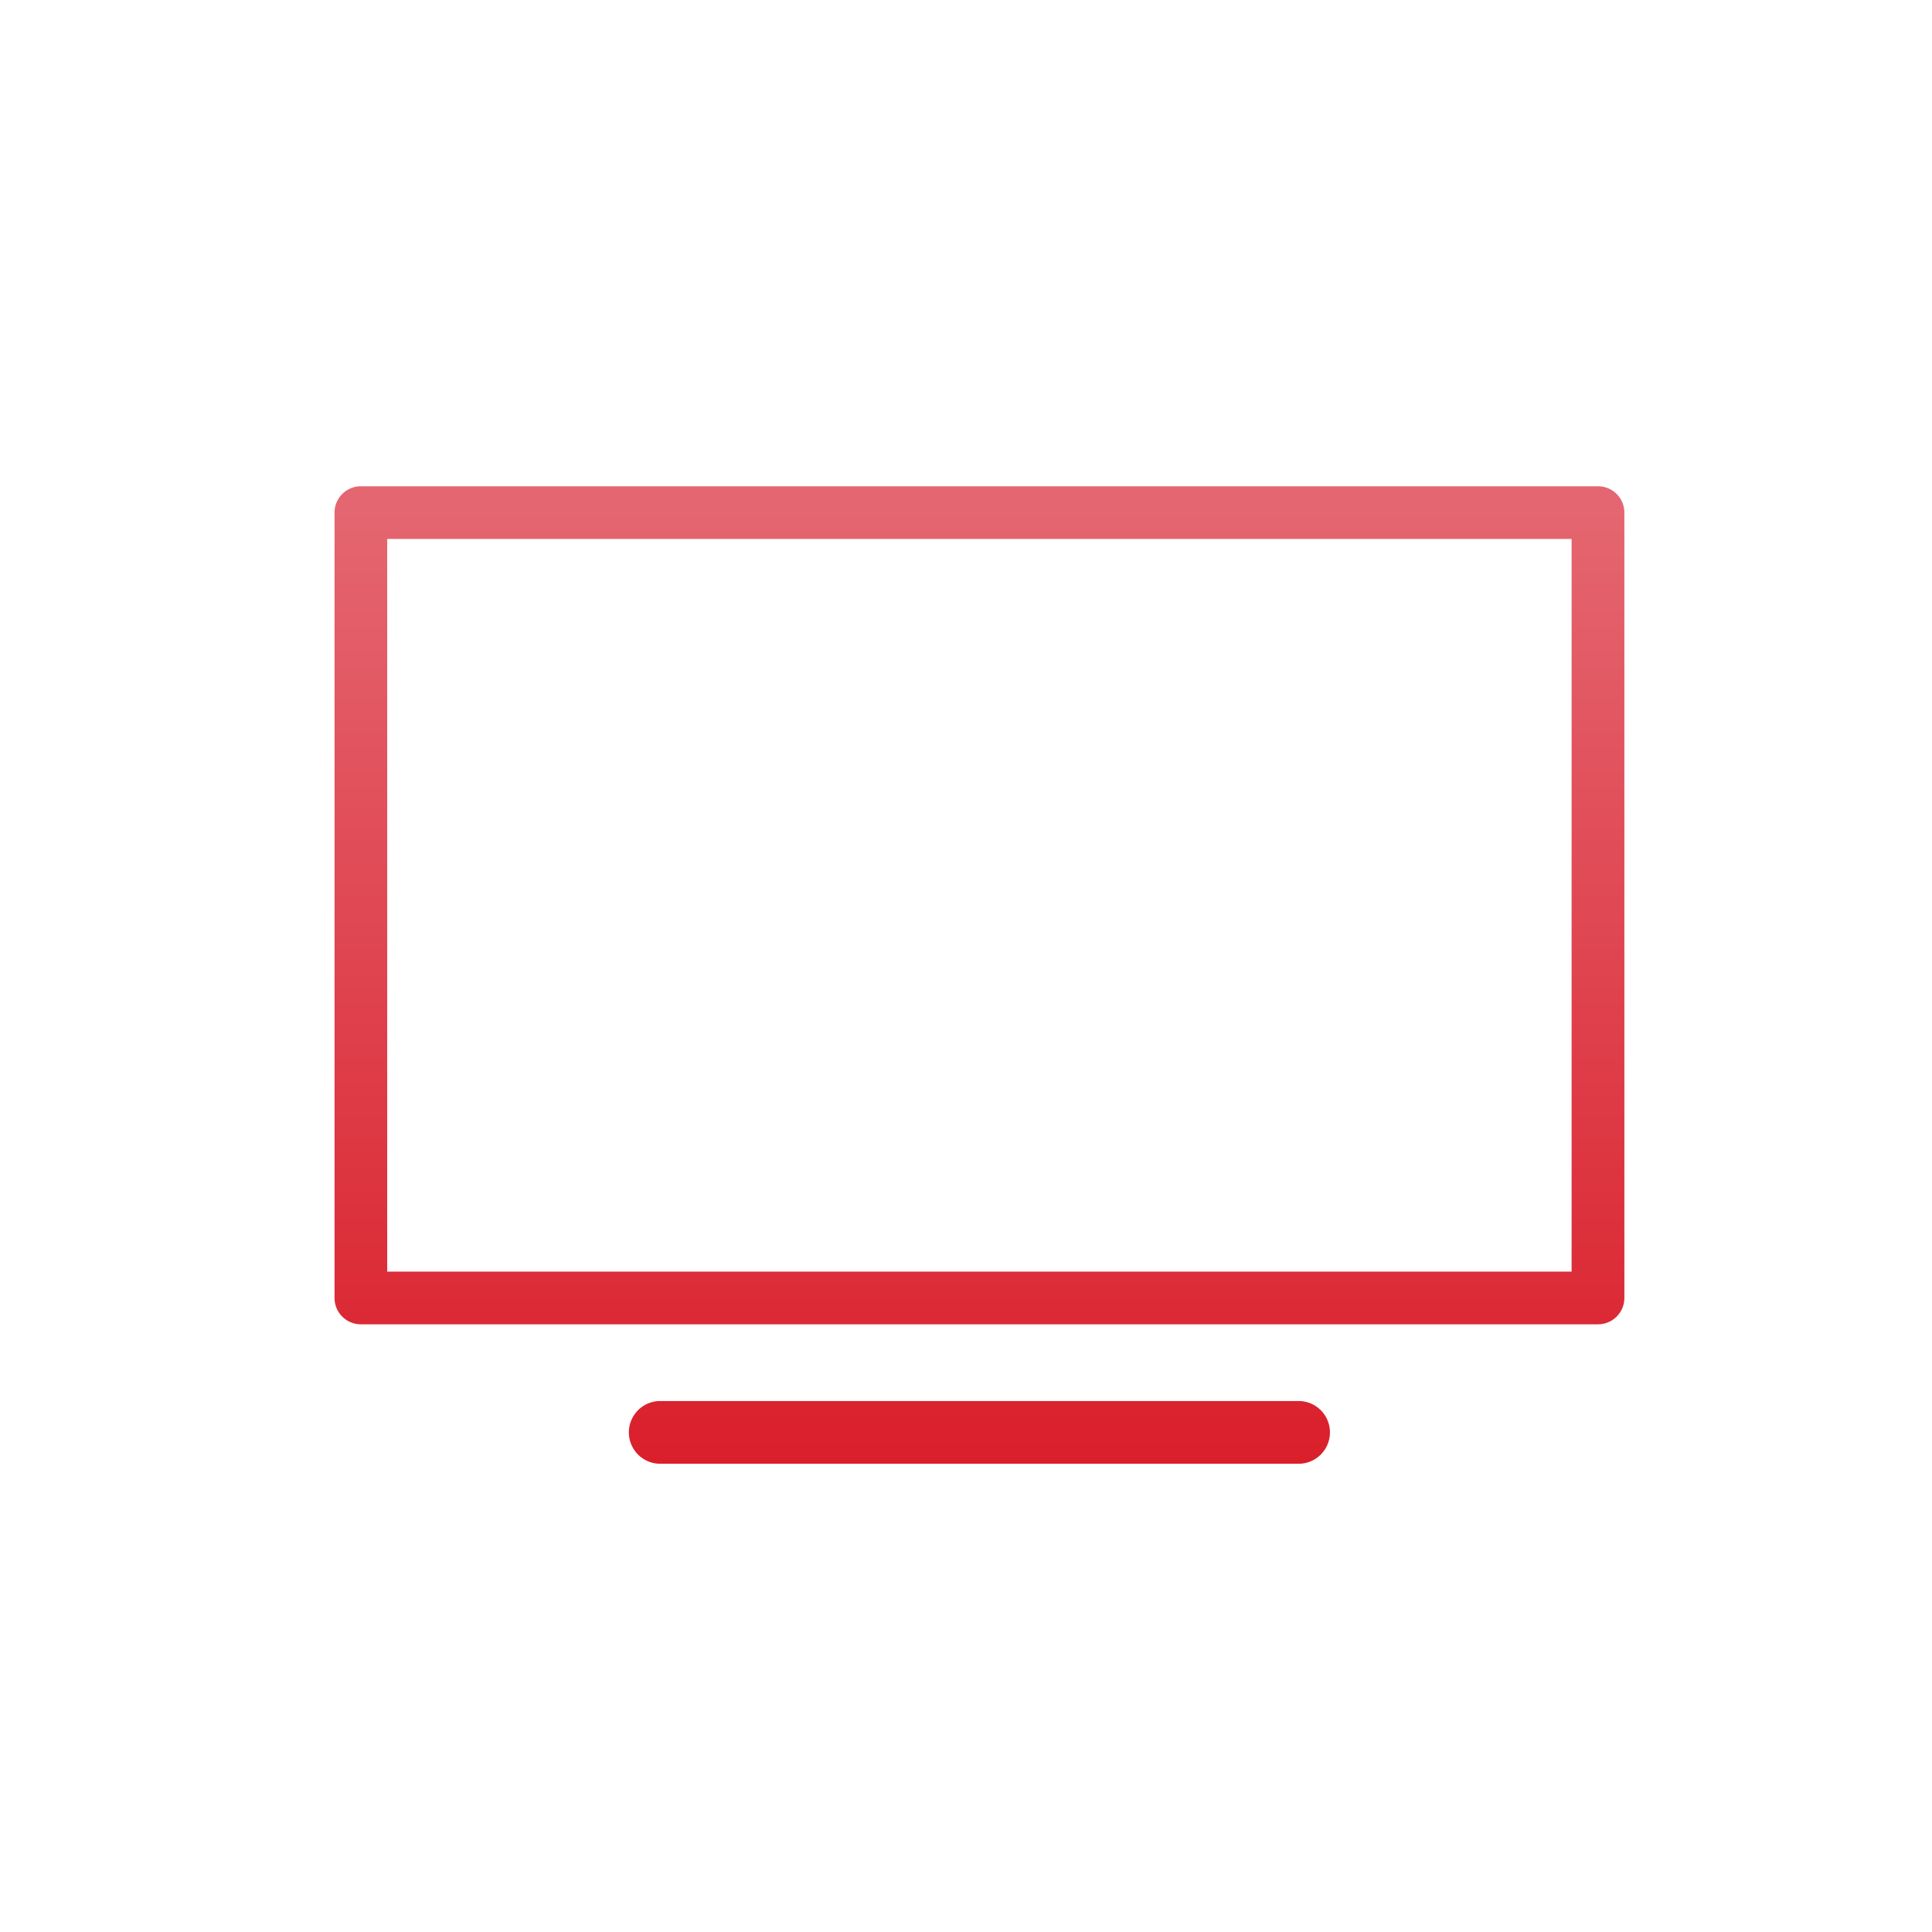 <svg xmlns="http://www.w3.org/2000/svg" xmlns:xlink="http://www.w3.org/1999/xlink" width="105" height="105" viewBox="0 0 105 105">
  <defs>
    <linearGradient id="linear-gradient" x1="0.5" y1="1.246" x2="0.5" y2="0.033" gradientUnits="objectBoundingBox">
      <stop offset="0" stop-color="#d91a26"/>
      <stop offset="1" stop-color="#e46670"/>
    </linearGradient>
    <linearGradient id="linear-gradient-2" y1="2.057" y2="-14.133" xlink:href="#linear-gradient"/>
  </defs>
  <g id="Group_1" data-name="Group 1" transform="translate(-766 -216)">
    <rect id="Rectangle_1" data-name="Rectangle 1" width="105" height="105" transform="translate(766 216)" fill="none"/>
    <g id="Group_11227" data-name="Group 11227" transform="translate(3896.432 -11817.568)">
      <rect id="Rectangle_2745" data-name="Rectangle 2745" width="76" height="76" transform="translate(-3115.432 12048.568)" fill="none"/>
      <g id="Layer_2" data-name="Layer 2" transform="translate(-3112.251 12059.996)">
        <g id="Layer_3" data-name="Layer 3" transform="translate(0 0)">
          <path id="Path_9032" data-name="Path 9032" d="M68.664,0H1.431A1.432,1.432,0,0,0,0,1.431V44.114a1.431,1.431,0,0,0,1.431,1.431H68.664A1.431,1.431,0,0,0,70.1,44.114V1.431A1.431,1.431,0,0,0,68.664,0ZM67.232,42.682H2.863V2.863H67.232Z" transform="translate(0 0)" fill="url(#linear-gradient)"/>
          <path id="Path_9033" data-name="Path 9033" d="M53.852,57.665H19.159a1.705,1.705,0,1,1,0-3.41H53.852a1.705,1.705,0,1,1,0,3.41Z" transform="translate(-1.458 -4.541)" fill="url(#linear-gradient-2)"/>
        </g>
      </g>
    </g>
  </g>
</svg>
